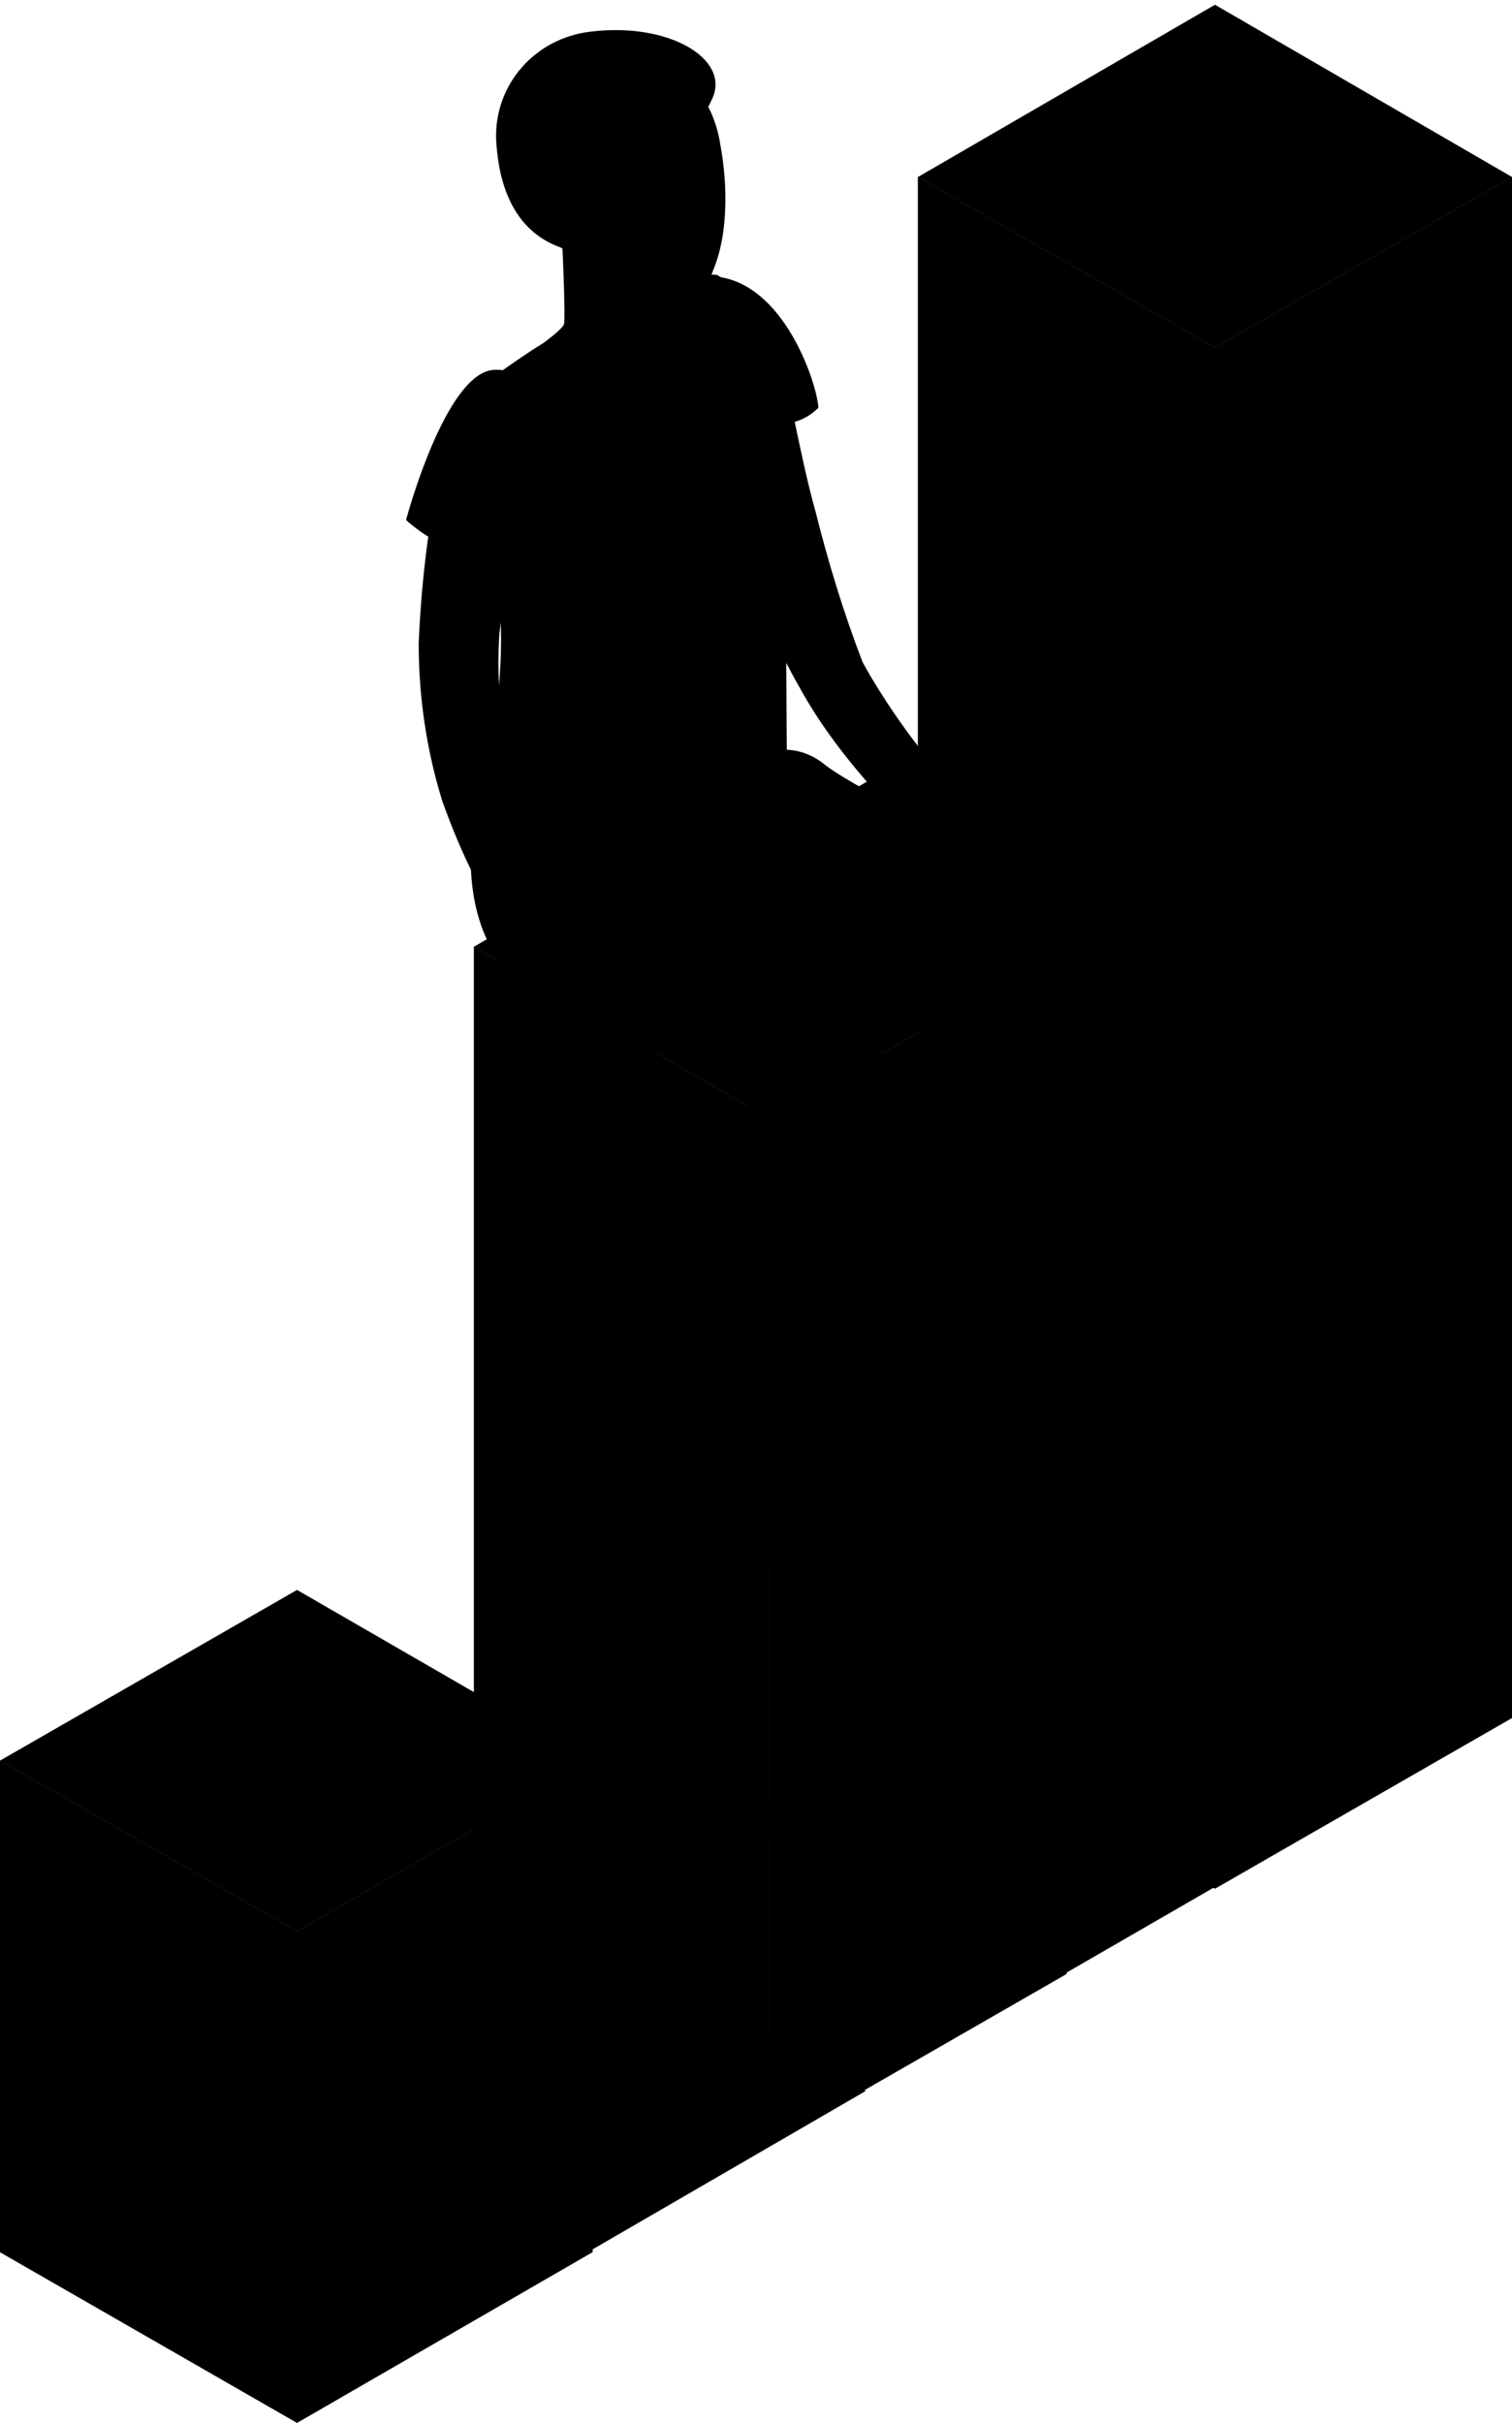 <?xml version="1.0" encoding="utf-8"?>
<!-- Generator: Adobe Illustrator 21.0.0, SVG Export Plug-In . SVG Version: 6.00 Build 0)  -->
<svg version="1.1" id="Layer_1" xmlns="http://www.w3.org/2000/svg" xmlns:xlink="http://www.w3.org/1999/xlink" x="0px" y="0px"
	 viewBox="0 0 95.7 153.3" style="enable-background:new 0 0 95.7 153.3;" xml:space="preserve">
<style type="text/css">
	.st0{opacity:0.3;fill:#D6D8E5;enable-background:new    ;}
	.st1{fill:#008fa8;}
	.st2{opacity:0.1;enable-background:new    ;}
	.st3{opacity:0.15;enable-background:new    ;}
	.st4{fill:#E9EAF2;}
	.st5{fill:#FFCEA9;}
	.st6{fill:#008fa8;}
	.st7{fill:#9C73FF;}
	.st8{fill:#F4F4F4;}
	.st9{fill:#3A2C6D;}
	.st10{fill:#BFBFBF;}
	.st11{fill:#E5E5E5;}
	.st12{fill:#EDEDED;}
</style>
<title>Business_SVG</title>
<polygon className="st0" points="36,143.2 17.2,132.3 36,121.5 54.8,132.3 "/>
<polygon className="st0" points="65.8,125.8 47,115 65.8,104.1 84.5,115 "/>
<polygon className="st1" points="76.9,22 58.1,11.2 76.9,0.3 95.7,11.2 "/>
<polygon className="st1" points="76.9,119.5 58.1,108.7 58.1,11.2 76.9,22 "/>
<polygon className="st2" points="76.9,119.5 58.1,108.7 58.1,11.2 76.9,22 "/>
<polygon className="st1" points="95.7,108.7 76.9,119.5 76.9,22 95.7,11.2 "/>
<polygon className="st3" points="95.7,108.7 76.9,119.5 76.9,22 95.7,11.2 "/>
<polygon className="st4" points="48.7,70.8 30,59.9 48.7,49.1 67.5,59.9 "/>
<polygon className="st4" points="48.7,135.7 30,124.9 30,59.9 48.7,70.8 "/>
<polygon className="st2" points="48.7,135.7 30,124.9 30,59.9 48.7,70.8 "/>
<polygon className="st4" points="67.5,124.9 48.7,135.7 48.7,70.8 67.5,59.9 "/>
<polygon className="st3" points="67.5,124.9 48.7,135.7 48.7,70.8 67.5,59.9 "/>
<polygon className="st1" points="18.8,122.2 0,111.4 18.8,100.6 37.5,111.4 "/>
<polygon className="st1" points="18.8,153.3 0,142.5 0,111.4 18.8,122.2 "/>
<polygon className="st2" points="18.8,153.3 0,142.5 0,111.4 18.8,122.2 "/>
<polygon className="st1" points="37.5,142.5 18.8,153.3 18.8,122.2 37.5,111.4 "/>
<polygon className="st3" points="37.5,142.5 18.8,153.3 18.8,122.2 37.5,111.4 "/>
<g id="Men_11">
	<path id="_Контур_15" className="st5" d="M50.5,43.3c1.4,2.6,3.2,4.9,5.2,7.1c0.6,0.6,4.9-1,4-1.5s-3.7-4.4-5.1-7
		c-1.2-3.1-2.2-6.4-3-9.6c-0.9-3.2-1.7-7.9-2.3-10.2c-0.3-1.7-1.6-3-3.3-3.4c-1.5-0.4-2.6,0.1-2.3,1.9C44.1,24,46.7,36.8,50.5,43.3z
		"/>
	<path className="st6" d="M48,93.5c1.3,1.1,3.3,0.1,3.4,0.2c1.6,1.5,3.2,2.8,4.9,4.1c0.8,0.6,2.1,1.5,1.9,2.8c-0.4,2.3-4,1.6-5.4,0.9
		s-2.5-1.8-3.8-2.6c-0.9-0.6-1.8-0.9-2-2C47.1,96.2,47.8,93.5,48,93.5z"/>
	<path className="st7" d="M47.2,96.4c0.2,1.1,1.1,1.4,2,2c1.3,0.8,2.5,2,3.8,2.7s4.4,1.3,5.3-0.3c-0.5,2.2-4,1.5-5.4,0.8
		s-2.5-1.8-3.8-2.6c-0.9-0.6-1.8-0.9-2-2C47.1,96.7,47.2,96.5,47.2,96.4z"/>
	<path className="st6" d="M61.6,85.7c1.3,1.1,3.7-0.1,3.8,0c1.4,1.4,2.9,2.8,4.4,4c0.8,0.7,2.1,1.5,1.9,2.8c-0.4,2.3-4,1.6-5.4,0.9
		s-2.5-1.8-3.8-2.6c-0.9-0.6-1.8-0.9-2-2C60.6,87.6,61,86.6,61.6,85.7z"/>
	<path className="st7" d="M60.6,88.4c0.2,1.1,1.1,1.4,2,2c1.3,0.8,2.5,2,3.8,2.7s4.4,1.3,5.3-0.3c-0.5,2.2-4,1.5-5.4,0.8
		s-2.5-1.8-3.8-2.6c-0.9-0.6-1.8-0.9-2-2C60.6,88.7,60.6,88.5,60.6,88.4z"/>
	<path id="_Контур_16" className="st1" d="M30.1,50.6c-1.5,9.3,2.6,12.7,8,14.7c3.8,1.4,9.3,3.6,9.3,3.6s-0.1,2-0.1,6.6
		c0,4,0.5,18.7,0.5,18.7c1.3,0.7,2.8,0.7,4.1,0c0,0,2.2-11.2,2.6-16.3c0.6-6.9,1.7-11.4,1.3-12.9c-0.3-1.3-7.8-5-10.2-7l15.8,5.3
		C61.1,65,61,66.7,61,68.5c0.1,5.4,0.4,17.3,0.4,17.3s2.2,1.6,4,0c0,0,4-23.4,3.5-26.5c-0.5-2.9-14.3-8.9-16.8-11
		c-0.9-0.7-2-1-3.1-0.8L30.1,50.6z"/>
	<g id="_Группа_3">
		<g id="_Группа_4">
			<path id="_Контур_17" className="st8" d="M67.9,54.5l-10.6-6.1c-0.2-0.1-0.4-0.1-0.6,0L38.2,59.1L49,65.4L67.9,54.5z"/>
			<path className="st9" d="M48.5,63.2l-0.8,0.5c-0.1,0-0.1,0.1,0,0.1l0.8,0.4c0.1,0,0.2,0,0.3,0l0.8-0.5c0.1,0,0.1-0.1,0-0.1l-0.8-0.4
				C48.7,63.1,48.6,63.1,48.5,63.2z"/>
			<path className="st9" d="M49.7,62.5l-0.8,0.5c-0.1,0,0,0.1,0,0.1l0.8,0.4c0.1,0,0.2,0,0.3,0l0.8-0.5c0.1,0,0.1-0.1,0-0.1l-0.8-0.4
				C49.9,62.4,49.8,62.4,49.7,62.5z"/>
			<path className="st9" d="M50.8,61.8L50,62.3c-0.1,0-0.1,0.1,0,0.1l0.8,0.4c0.1,0,0.2,0,0.3,0l0.8-0.5c0.1,0,0.1-0.1,0-0.1l-0.8-0.4
				C51,61.8,50.9,61.8,50.8,61.8z"/>
			<path className="st9" d="M52,61.2l-0.8,0.5c-0.1,0-0.1,0.1,0,0.1l0.8,0.4c0.1,0,0.2,0,0.3,0l0.8-0.5c0.1,0,0-0.1,0-0.1l-0.8-0.4
				C52.2,61.1,52,61.1,52,61.2z"/>
			<path className="st9" d="M53.1,60.5l-0.8,0.5c-0.1,0-0.1,0.1,0,0.1l0.8,0.4c0.1,0,0.2,0,0.3,0l0.8-0.5c0.1,0,0.1-0.1,0-0.1l-0.8-0.4
				C53.3,60.4,53.2,60.4,53.1,60.5z"/>
			<path className="st9" d="M54.3,59.8l-0.8,0.5c-0.1,0-0.1,0.1,0,0.1l0.8,0.4c0.1,0,0.2,0,0.3,0l0.8-0.5c0.1,0,0.1-0.1,0-0.1l-0.8-0.4
				C54.4,59.8,54.3,59.8,54.3,59.8z"/>
			<path className="st9" d="M55.4,59.2l-0.8,0.5c-0.1,0-0.1,0.1,0,0.1l0.8,0.4c0.1,0,0.2,0,0.3,0l0.8-0.5c0.1,0,0.1-0.1,0-0.1l-0.8-0.4
				C55.6,59.1,55.5,59.1,55.4,59.2z"/>
			<path className="st9" d="M56.5,58.5L55.7,59c-0.1,0-0.1,0.1,0,0.1l0.8,0.4c0.1,0,0.2,0,0.3,0l0.8-0.5c0.1,0,0.1-0.1,0-0.1l-0.8-0.4
				C56.7,58.5,56.6,58.5,56.5,58.5z"/>
			<path className="st9" d="M57.7,57.8l-0.8,0.5c-0.1,0,0,0.1,0,0.1l0.8,0.4c0.1,0,0.2,0,0.3,0l0.8-0.5c0.1,0,0-0.1,0-0.1l-0.8-0.4
				C57.8,57.8,57.8,57.8,57.7,57.8z"/>
			<path className="st9" d="M58.8,57.2L58,57.6c-0.1,0-0.1,0.1,0,0.1l0.8,0.4c0.1,0,0.2,0,0.3,0l0.8-0.5c0.1,0,0-0.1,0-0.1l-0.8-0.4
				C59,57.1,58.9,57.1,58.8,57.2z"/>
			<path className="st9" d="M60,56.5L59.2,57c-0.1,0-0.1,0.1,0,0.1l0.8,0.4c0.1,0,0.2,0,0.3,0l0.8-0.4c0.1,0,0.1-0.1,0-0.1l-0.8-0.4
				C60.1,56.5,60,56.5,60,56.5z"/>
			<path className="st9" d="M61.1,55.9l-0.8,0.5c-0.1,0-0.1,0.1,0,0.1l0.8,0.4c0.1,0,0.2,0,0.3,0l0.8-0.5c0.1,0,0.1-0.1,0-0.1l-0.8-0.4
				C61.3,55.8,61.2,55.8,61.1,55.9z"/>
			<path className="st9" d="M62.2,55.2l-0.8,0.5c-0.1,0-0.1,0.1,0,0.1l0.8,0.4c0.1,0,0.2,0,0.3,0l0.8-0.5c0.1,0,0.1-0.1,0-0.1l-0.8-0.4
				C62.4,55.2,62.3,55.2,62.2,55.2z"/>
			<path className="st9" d="M64,54.2L62.6,55c-0.1,0-0.1,0.1,0,0.1l0.8,0.4c0.1,0,0.2,0,0.3,0l1.3-0.8c0.1,0,0.1-0.1,0-0.1l-0.8-0.4
				C64.1,54.2,64,54.2,64,54.2z"/>
			<path className="st9" d="M49.1,61.5L48.3,62c-0.1,0-0.1,0.1,0,0.1l0.8,0.4c0.1,0,0.2,0,0.3,0l0.8-0.5c0.1,0,0.1-0.1,0-0.1l-0.8-0.4
				C49.3,61.5,49.2,61.5,49.1,61.5z"/>
			<path className="st9" d="M50.3,60.8l-0.8,0.5c-0.1,0-0.1,0.1,0,0.1l0.8,0.4c0.1,0,0.2,0,0.3,0l0.8-0.5c0.1,0,0.1-0.1,0-0.1l-0.8-0.4
				C50.4,60.8,50.3,60.8,50.3,60.8z"/>
			<path className="st9" d="M51.4,60.2l-0.8,0.5c-0.1,0-0.1,0.1,0,0.1l0.8,0.4c0.1,0,0.2,0,0.3,0l0.8-0.5c0.1,0,0-0.1,0-0.1l-0.8-0.4
				C51.6,60.1,51.5,60.1,51.4,60.2z"/>
			<path className="st9" d="M52.6,59.5L51.8,60c-0.1,0-0.1,0.1,0,0.1l0.8,0.4c0.1,0,0.2,0,0.3,0l0.8-0.5c0.1,0,0.1-0.1,0-0.1l-0.8-0.4
				C52.7,59.5,52.6,59.5,52.6,59.5z"/>
			<path className="st9" d="M53.7,58.9l-0.8,0.5c-0.1,0,0,0.1,0,0.1l0.8,0.4c0.1,0,0.2,0,0.3,0l0.8-0.5c0.1,0,0.1-0.1,0-0.1l-0.8-0.4
				C53.9,58.8,53.8,58.8,53.7,58.9z"/>
			<path className="st9" d="M54.8,58.2L54,58.6c-0.1,0-0.1,0.1,0,0.1l0.8,0.4c0.1,0,0.2,0,0.3,0l0.8-0.5c0.1,0,0.1-0.1,0-0.1l-0.8-0.4
				C55,58.1,54.9,58.1,54.8,58.2z"/>
			<path className="st9" d="M56,57.5L55.2,58c-0.1,0-0.1,0.1,0,0.1l0.8,0.4c0.1,0,0.2,0,0.3,0l0.8-0.5c0.1,0,0.1-0.1,0-0.1l-0.8-0.4
				C56.1,57.5,56,57.5,56,57.5z"/>
			<path className="st9" d="M57.1,56.9l-0.8,0.5c-0.1,0,0,0.1,0,0.1l0.8,0.4c0.1,0,0.2,0,0.3,0l0.8-0.5c0.1,0,0.1-0.1,0-0.1l-0.8-0.4
				C57.3,56.9,57.2,56.9,57.1,56.9z"/>
			<path className="st9" d="M58.3,56.2l-0.8,0.5c-0.1,0-0.1,0.1,0,0.1l0.8,0.4c0.1,0,0.2,0,0.3,0l0.8-0.5c0.1,0,0.1-0.1,0-0.1l-0.8-0.4
				C58.4,56.2,58.3,56.2,58.3,56.2z"/>
			<path className="st9" d="M59.4,55.6L58.6,56c-0.1,0-0.1,0.1,0,0.1l0.8,0.4c0.1,0,0.2,0,0.3,0l0.8-0.5c0.1,0,0.1-0.1,0-0.1l-0.8-0.4
				C59.6,55.5,59.5,55.5,59.4,55.6z"/>
			<path className="st9" d="M60.6,54.9l-0.8,0.5c-0.1,0,0,0.1,0,0.1l0.8,0.4c0.1,0,0.2,0,0.3,0l0.8-0.5c0.1,0,0.1-0.1,0-0.1l-0.8-0.4
				C60.7,54.9,60.6,54.9,60.6,54.9z"/>
			<path className="st9" d="M61.7,54.2l-0.8,0.5c-0.1,0-0.1,0.1,0,0.1l0.8,0.4c0.1,0,0.2,0,0.3,0l0.8-0.5c0.1,0,0.1-0.1,0-0.1l-0.8-0.4
				C61.9,54.2,61.8,54.2,61.7,54.2z"/>
			<path className="st9" d="M48,62.2l-1.4,0.8c-0.1,0,0,0.1,0,0.1l0.8,0.4c0.1,0,0.2,0,0.3,0l1.4-0.8c0.1,0,0-0.1,0-0.1l-0.8-0.4
				C48.1,62.1,48.1,62.1,48,62.2z"/>
			<path className="st9" d="M63.9,54.2l-0.8,0.5c-0.1,0-0.2,0-0.2,0L62,54.2c0,0-0.1-0.1,0-0.1c0,0,0,0,0,0H62c0.1,0,0.1-0.1,0-0.1
				l-0.9-0.5c-0.1,0-0.1-0.1,0-0.1l0.5-0.3c0.1,0,0.2,0,0.2,0l0.8,0.5l0.2,0.1l0.1,0.1l0.1,0.1L63.9,54.2C64,54.1,64,54.2,63.9,54.2
				z"/>
			<path className="st9" d="M44.1,60.6L43.3,61c-0.1,0-0.1,0.1,0,0.1l0.8,0.4c0.1,0,0.2,0,0.3,0l0.8-0.5c0.1,0,0.1-0.1,0-0.1l-0.8-0.4
				C44.3,60.5,44.2,60.5,44.1,60.6z"/>
			<path className="st9" d="M45.3,59.9l-0.8,0.5c-0.1,0-0.1,0.1,0,0.1l0.8,0.4c0.1,0,0.2,0,0.3,0l0.8-0.5c0.1,0,0.1-0.1,0-0.1l-0.8-0.4
				C45.4,59.9,45.3,59.9,45.3,59.9z"/>
			<path className="st9" d="M46.4,59.2l-0.8,0.5c-0.1,0-0.1,0.1,0,0.1l0.8,0.4c0.1,0,0.2,0,0.3,0l0.8-0.5c0.1,0,0.1-0.1,0-0.1l-0.8-0.4
				C46.6,59.2,46.5,59.2,46.4,59.2z"/>
			<path className="st9" d="M56.1,53.6l-0.8,0.5c-0.1,0-0.1,0.1,0,0.1l0.8,0.4c0.1,0,0.2,0,0.3,0l0.8-0.5c0.1,0,0.1-0.1,0-0.1l-0.8-0.4
				C56.3,53.6,56.2,53.6,56.1,53.6z"/>
			<path className="st9" d="M57.2,53l-0.8,0.5c-0.1,0-0.1,0.1,0,0.1l0.8,0.4c0.1,0,0.2,0,0.3,0l0.8-0.5c0.1,0,0.1-0.1,0-0.1L57.5,53
				C57.4,53,57.3,53,57.2,53z"/>
			<path className="st9" d="M58.4,52.3l-0.8,0.5c-0.1,0-0.1,0.1,0,0.1l0.8,0.4c0.1,0,0.2,0,0.3,0l0.8-0.5c0.1,0,0.1-0.1,0-0.1l-0.8-0.4
				C58.5,52.3,58.4,52.3,58.4,52.3z"/>
			<path className="st9" d="M59.5,51.7l-0.8,0.5c-0.1,0-0.1,0.1,0,0.1l0.8,0.4c0.1,0,0.2,0,0.3,0l0.8-0.5c0.1,0,0-0.1,0-0.1l-0.8-0.4
				C59.7,51.6,59.6,51.6,59.5,51.7z"/>
			<path className="st9" d="M47.8,58.4l-1.1,0.6c-0.1,0,0,0.1,0,0.1l0.8,0.4c0.1,0,0.2,0,0.3,0l1.1-0.6c0.1,0,0.1-0.1,0-0.1l-0.8-0.4
				C48,58.4,47.9,58.4,47.8,58.4z"/>
			<path className="st9" d="M55,54.3l-1.1,0.6c-0.1,0-0.1,0.1,0,0.1l0.8,0.4c0.1,0,0.2,0,0.3,0l1.1-0.6c0.1,0,0.1-0.1,0-0.1l-0.8-0.4
				C55.1,54.3,55,54.3,55,54.3z"/>
			<path className="st9" d="M53.5,55.2l-5.4,3.1c-0.1,0-0.1,0.1,0,0.1l0.8,0.4c0.1,0,0.2,0,0.3,0l5.4-3.1c0.1,0,0.1-0.1,0-0.1l-0.8-0.4
				C53.7,55.1,53.6,55.1,53.5,55.2z"/>
			<path className="st9" d="M48.3,60.7l-0.8,0.5c-0.1,0-0.1,0.1,0,0.1l0.8,0.4c0.1,0,0.2,0,0.3,0l0.8-0.5c0.1,0,0.1-0.1,0-0.1l-0.8-0.4
				C48.5,60.6,48.4,60.6,48.3,60.7z"/>
			<path className="st9" d="M49.5,60l-0.8,0.5c-0.1,0-0.1,0.1,0,0.1l0.8,0.4c0.1,0,0.2,0,0.3,0l0.8-0.5c0.1,0,0.1-0.1,0-0.1L49.7,60
				C49.6,60,49.5,60,49.5,60z"/>
			<path className="st9" d="M50.6,59.4l-0.8,0.5c-0.1,0,0,0.1,0,0.1l0.8,0.4c0.1,0,0.2,0,0.3,0l0.8-0.5c0.1,0,0.1-0.1,0-0.1l-0.8-0.4
				C50.8,59.3,50.7,59.3,50.6,59.4z"/>
			<path className="st9" d="M51.8,58.7L51,59.2c-0.1,0,0,0.1,0,0.1l0.8,0.4c0.1,0,0.2,0,0.3,0l0.8-0.5c0.1,0,0.1-0.1,0-0.1L52,58.7
				C51.9,58.7,51.8,58.7,51.8,58.7z"/>
			<path className="st9" d="M52.9,58.1l-0.8,0.5c-0.1,0,0,0.1,0,0.1l0.8,0.4c0.1,0,0.2,0,0.3,0l0.8-0.5c0.1,0,0.1-0.1,0-0.1l-0.8-0.4
				C53.1,58,53,58,52.9,58.1z"/>
			<path className="st9" d="M54,57.4l-0.8,0.5c-0.1,0,0,0.1,0,0.1l0.8,0.4c0.1,0,0.2,0,0.3,0L55,58c0.1,0,0.1-0.1,0-0.1l-0.8-0.4
				C54.2,57.4,54.1,57.4,54,57.4z"/>
			<path className="st9" d="M55.2,56.7l-0.8,0.5c-0.1,0,0,0.1,0,0.1l0.8,0.4c0.1,0,0.2,0,0.3,0l0.8-0.5c0.1,0,0-0.1,0-0.1l-0.8-0.4
				C55.3,56.7,55.3,56.7,55.2,56.7z"/>
			<path className="st9" d="M56.3,56.1l-0.8,0.5c-0.1,0,0,0.1,0,0.1l0.8,0.4c0.1,0,0.2,0,0.3,0l0.8-0.5c0.1,0,0-0.1,0-0.1l-0.8-0.4
				C56.5,56,56.4,56,56.3,56.1z"/>
			<path className="st9" d="M57.5,55.4l-0.8,0.5c-0.1,0,0,0.1,0,0.1l0.8,0.4c0.1,0,0.2,0,0.3,0l0.8-0.5c0.1,0,0-0.1,0-0.1l-0.8-0.4
				C57.6,55.4,57.5,55.4,57.5,55.4z"/>
			<path className="st9" d="M58.6,54.8l-0.8,0.5c-0.1,0-0.1,0.1,0,0.1l0.8,0.4c0.1,0,0.2,0,0.3,0l0.8-0.5c0.1,0,0-0.1,0-0.1l-0.8-0.4
				C58.8,54.7,58.7,54.7,58.6,54.8z"/>
			<path className="st9" d="M59.7,54.1l-0.8,0.5c-0.1,0-0.1,0.1,0,0.1l0.8,0.4c0.1,0,0.2,0,0.3,0l0.8-0.5c0.1,0,0-0.1,0-0.1L60,54.2
				C59.9,54.1,59.8,54.1,59.7,54.1z"/>
			<path className="st9" d="M60.9,53.4l-0.8,0.5c-0.1,0-0.1,0.1,0,0.1l0.8,0.4c0.1,0,0.2,0,0.3,0l0.8-0.5c0.1,0,0-0.1,0-0.1l-0.8-0.4
				C61.1,53.4,61,53.4,60.9,53.4z"/>
			<path className="st9" d="M47.2,61.3l-1.7,1c-0.1,0-0.1,0.1,0,0.1l0.8,0.4c0.1,0,0.2,0,0.3,0l1.7-1c0.1,0,0.1-0.1,0-0.1l-0.8-0.4
				C47.4,61.3,47.3,61.3,47.2,61.3z"/>
			<path className="st9" d="M46.7,60.4l-0.8,0.5c-0.1,0-0.1,0.1,0,0.1l0.8,0.4c0.1,0,0.2,0,0.3,0l0.8-0.5c0.1,0,0.1-0.1,0-0.1l-0.8-0.4
				C46.8,60.3,46.7,60.3,46.7,60.4z"/>
			<path className="st9" d="M47.8,59.7L47,60.2c-0.1,0-0.1,0.1,0,0.1l0.8,0.4c0.1,0,0.2,0,0.3,0l0.8-0.5c0.1,0,0.1-0.1,0-0.1L48,59.7
				C48,59.7,47.9,59.7,47.8,59.7z"/>
			<path className="st9" d="M49,59.1l-0.8,0.5c-0.1,0-0.1,0.1,0,0.1l0.8,0.5c0.1,0,0.2,0,0.3,0l0.8-0.5c0.1,0,0.1-0.1,0-0.1l-0.8-0.4
				C49.2,59,49.1,59,49,59.1z"/>
			<path className="st9" d="M50.1,58.4l-0.8,0.5c-0.1,0-0.1,0.1,0,0.1l0.8,0.4c0.1,0,0.2,0,0.3,0l0.8-0.5c0.1,0,0.1-0.1,0-0.1l-0.8-0.4
				C50.3,58.4,50.2,58.4,50.1,58.4z"/>
			<path className="st9" d="M51.2,57.7l-0.8,0.5c-0.1,0-0.1,0.1,0,0.1l0.8,0.4c0.1,0,0.2,0,0.3,0l0.8-0.5c0.1,0,0.1-0.1,0-0.1l-0.8-0.4
				C51.4,57.7,51.3,57.7,51.2,57.7z"/>
			<path className="st9" d="M52.4,57.1l-0.8,0.5c-0.1,0-0.1,0.1,0,0.1l0.8,0.4c0.1,0,0.2,0,0.3,0l0.8-0.5c0.1,0,0.1-0.1,0-0.1l-0.8-0.4
				C52.5,57,52.4,57,52.4,57.1z"/>
			<path className="st9" d="M53.5,56.4l-0.8,0.5c-0.1,0-0.1,0.1,0,0.1l0.8,0.4c0.1,0,0.2,0,0.3,0l0.8-0.5c0.1,0,0.1-0.1,0-0.1l-0.8-0.4
				C53.7,56.4,53.6,56.4,53.5,56.4z"/>
			<path className="st9" d="M54.6,55.8l-0.8,0.5c-0.1,0-0.1,0.1,0,0.1l0.8,0.4c0.1,0,0.2,0,0.3,0l0.8-0.5c0.1,0,0.1-0.1,0-0.1l-0.8-0.4
				C54.8,55.7,54.7,55.7,54.6,55.8z"/>
			<path className="st9" d="M55.8,55.1L55,55.6c-0.1,0-0.1,0.1,0,0.1l0.8,0.4c0.1,0,0.2,0,0.3,0l0.8-0.5c0.1,0,0.1-0.1,0-0.1L56,55.1
				C56,55.1,55.9,55.1,55.8,55.1z"/>
			<path className="st9" d="M57,54.4l-0.8,0.5c-0.1,0-0.1,0.1,0,0.1l0.8,0.4c0.1,0,0.2,0,0.3,0L58,55c0.1,0,0.1-0.1,0-0.1l-0.8-0.4
				C57.1,54.4,57,54.4,57,54.4z"/>
			<path className="st9" d="M58.1,53.8l-0.8,0.5c-0.1,0-0.1,0.1,0,0.1l0.8,0.4c0.1,0,0.2,0,0.3,0l0.8-0.5c0.1,0,0.1-0.1,0-0.1l-0.8-0.4
				C58.2,53.8,58.1,53.8,58.1,53.8z"/>
			<path className="st9" d="M60.6,52.3l-2.2,1.3c-0.1,0-0.1,0.1,0,0.1l0.8,0.4c0.1,0,0.2,0,0.3,0l2.2-1.3c0.1,0,0.1-0.1,0-0.1l-0.8-0.4
				C60.8,52.3,60.7,52.3,60.6,52.3z"/>
			<path className="st9" d="M45.5,61l-1.1,0.6c-0.1,0-0.1,0.1,0,0.1l0.8,0.4c0.1,0,0.2,0,0.3,0l1.1-0.6c0.1,0,0.1-0.1,0-0.1L45.8,61
				C45.7,61,45.6,61,45.5,61z"/>
			<path className="st9" d="M65.1,54.9l-16.2,9.4c-0.1,0-0.1,0.1,0,0.1l0.4,0.2c0.1,0,0.2,0,0.3,0l16.2-9.4c0.1,0,0.1-0.1,0-0.1
				l-0.4-0.2C65.2,54.9,65.2,54.9,65.1,54.9z"/>
			<polygon id="_Контур_18" className="st10" points="46.1,55.3 46.2,55.4 49,57 54,54.1 54.1,54.1 51.2,52.4 			"/>
			<polygon id="_Контур_19" className="st11" points="46.2,55.4 49,57 54,54.1 51.2,52.5 			"/>
			<path id="_Контур_20" className="st11" d="M38.2,59.1v0.3c0,0.4,0.2,0.7,0.5,0.9l9.9,5.7C48.7,66,48.9,66,49,66
				c0.2,0,0.4,0,0.5-0.1l17.8-10.3c0.3-0.2,0.5-0.5,0.5-0.9v-0.3L49,65.4L38.2,59.1z"/>
			<path id="_Контур_21" className="st8" d="M49.3,65.5c0.3,0.1,0.7,0.1,1-0.1l17.8-10.3c0.3-0.2,0.5-0.5,0.6-0.8l2-11.6
				c0-0.1,0-0.1,0-0.2c0-0.3-0.1-0.6-0.3-0.9L51.9,52.3c-0.2,0.1-0.4,0.4-0.4,0.6L49.3,65.5z"/>
			<path id="_Контур_22" className="st11" d="M49,65.4l0.1,0.1l0.2,0.1L51.4,53c0-0.3,0.2-0.5,0.4-0.6l18.5-10.7
				c-0.1-0.1-0.2-0.1-0.3-0.2L51.6,52.2c-0.2,0.1-0.4,0.4-0.4,0.6L49,65.4z"/>
		</g>
	</g>
	<path id="_Контур_23" className="st5" d="M35.6,15.7c0,0,0.2,4.4,0.1,4.8s-2,1.7-2.6,2.2s3,4,4.8,4.8s7.3-1.3,7.4-4s-1-5-1.8-5.2
		S35.6,15.7,35.6,15.7z"/>
	<path id="_Контур_24" className="st8" d="M35.1,21.3c0,0,3.2,4.8,7.7,5.2c1.4-1.4,1.5-6.3-0.4-7.9c0,0,1.8-1.4,3-1.2
		c1.3,0.8,2.3,2,2.8,3.5c1.1,3.3,1.7,6.7,1.6,10.2c-0.1,4.7,0,16.5,0,16.5c-0.5,2.8-2.2,5.3-4.7,6.8c-3.2,1.8-7,2.3-10.6,1.5
		c-1.8-0.4-3.3-1.7-3.9-3.4c0.2-3.3,1.5-10,1-14.2c-0.5-4.2-1.4-7.2-1.7-10.5s0.4-3.3,2.1-4.5C33,22.6,34,21.9,35.1,21.3z"/>
	<path id="_Контур_25" className="st5" d="M40.3,59.3c-0.8-0.5-1.6-1-2.5-1.4c-0.8-0.3-1.5-0.7-2.1-1.3c-0.8-0.8-2.1-3.7-3-6.5
		c-0.9-3.2-1.3-6.5-1.1-9.9c0.4-4,1.8-9.6,2.2-11.8s-0.4-3.2-1.4-4c-1.3-1-3-0.6-3.9,2.7c-1.2,4.4-1.8,9-2,13.6
		c0,3.4,0.5,6.8,1.5,10c1,2.8,2.2,5.4,3.8,7.9c0.4,0.7,0.6,1.4,1.3,2.9c0.6,1.5,1.7,2.9,2.9,3.9c1.1,0.8,1.7,0.9,1.9,0.8
		s0.3-0.6-0.2-1c-0.8-0.6-1.5-1.4-2-2.2c0,0,1,1,1.6,1.5c0.6,0.5,1.2,0.9,1.9,1.2c0.7,0.3,1.6-0.3,1.1-0.7s-0.9-0.7-1.9-1.5
		c-0.5-0.4-1-0.9-1.4-1.4c0.7,0.5,1.4,1,2.1,1.4c0.6,0.3,1.2,0.5,1.9,0.5c0.3,0,0.8-0.5,0.1-1c-0.9-0.5-1.7-1-2.5-1.7
		c-0.7-0.7-1.1-1.3-0.9-1.3s0.6,0.4,1.4,0.7s1.7,0,1.8-0.4S41.1,59.7,40.3,59.3z"/>
	<path id="_Контур_26" className="st5" d="M45.6,9.2L45.6,9.2c-0.5-3.4-3-6-6.5-5.8c-3.8,0.2-6.6,3.4-6.4,7.2c0,0,0,0,0,0
		c0.1,2.1,1.2,4,3,5.2c0.1,0.5,0.3,1,0.5,1.5c1.2,1.5,5,2.4,6.1,2.2c1.3-0.1,2.4-1,2.8-2.3C46.3,14.4,45.9,10.8,45.6,9.2z"/>
	<path className="st9" d="M35.6,15.7L35.6,15.7l0.3-3c0,0-2.4-6.3,3.3-5.1c3.8,0.8,4.8,1.1,5.9-1.4S42.3,1.4,37.4,2
		c-3.5,0.4-6.1,3.3-6,6.8C31.5,10.7,32,14.5,35.6,15.7z"/>
	<path className="st12" d="M25.7,32.9c0,0,3.2,3.1,6.9,2.2c0.5-0.4,1.8-7.7,1.8-7.7s0-4.1-3.1-4S25.7,32.9,25.7,32.9z"/>
	<path className="st12" d="M49.5,26.8c0.9,0,1.7-0.4,2.3-1c-0.1-1.6-2.2-7.9-6.5-8.3c1.2,0.8,2.1,1.9,2.6,3.2
		C48.7,22.7,49.2,24.7,49.5,26.8z"/>
</g>
</svg>
